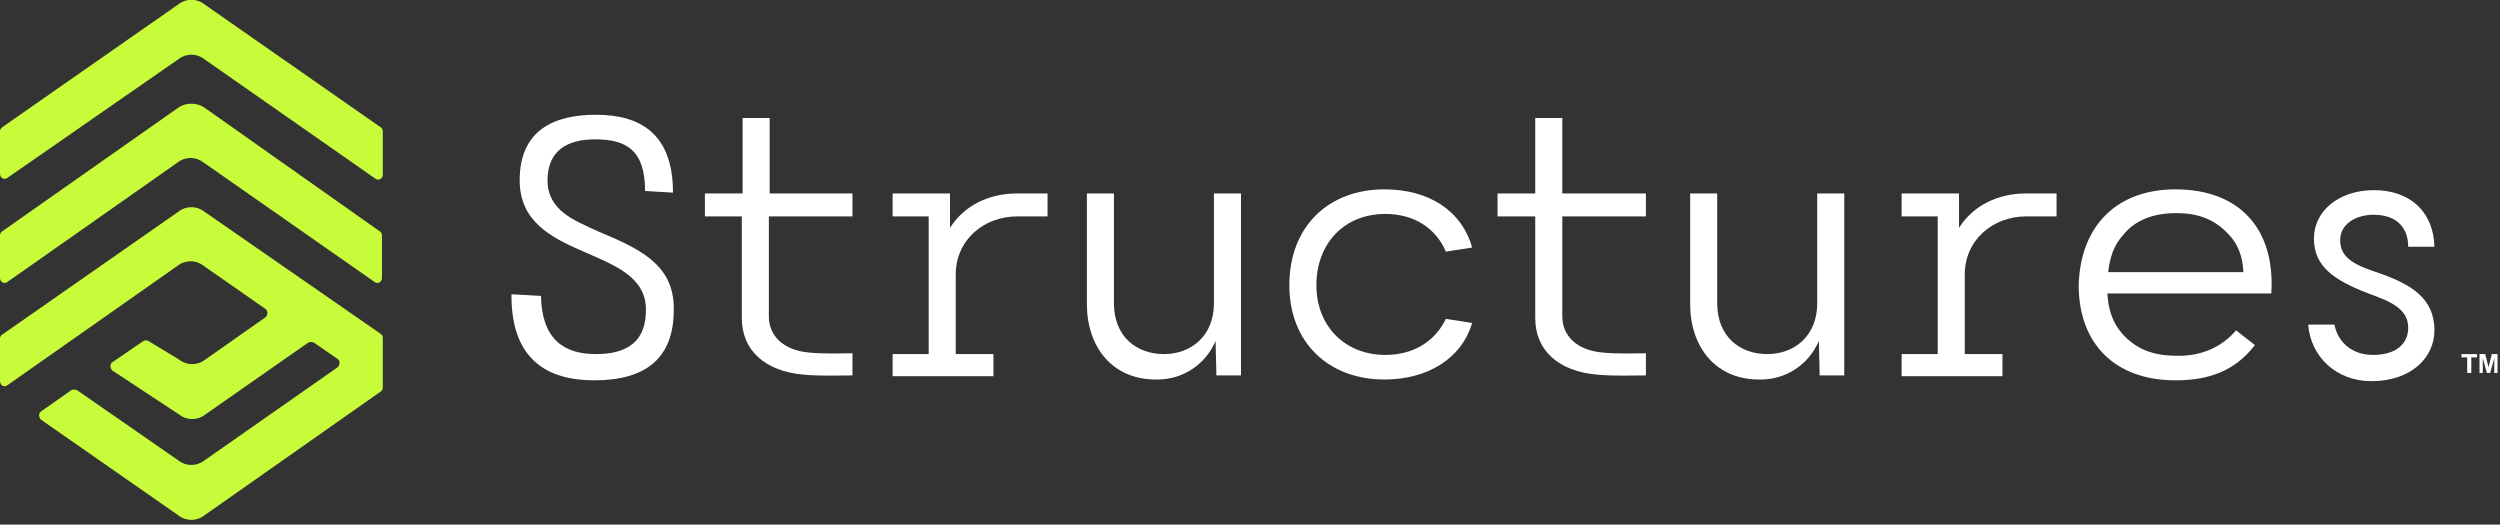 <svg width="305" height="64" viewBox="0 0 305 64" fill="none" xmlns="http://www.w3.org/2000/svg">
<rect x="0" y="0" width="305" height="64" fill="#333333" stroke="none"/>
<path d="M72.6 17C69.3 17 66.8 18.3 66.8 22C66.8 25.7 70.1 26.9 72.9 28.2C77.9 30.3 82.3 32.2 82.2 37.8C82.2 43.7 78.8 46.4 72.5 46.4C66.7 46.4 62.4 43.8 62.4 36.1V35.9L66 36.1C66.1 41.4 68.8 43.2 72.7 43.2C76.6 43.2 78.9 41.6 78.8 37.6C78.6 29.8 63.4 32 63.4 22C63.4 15.8 67.7 14 72.7 14C78.1 14 82 16.3 82.1 23.2V23.5L78.7 23.3C78.7 18.3 76.4 17 72.6 17Z" fill="white"/>
<path d="M90.6 23.6V14.4H93.9V23.6H104V26.4H93.8V38.6C93.8 41 95.6 42.7 98.6 43C100.4 43.2 102.6 43.1 104 43.1V45.8C102.4 45.8 100 45.9 98 45.7C93.4 45.3 90.5 42.8 90.5 38.8V26.4H86V23.6H90.6Z" fill="white"/>
<path d="M124.1 23.6H127.8V26.4H124.1C120 26.4 116.6 29.3 116.6 33.5V43.2H121.2V45.9H108.9V43.2H113.3V26.4H108.9V23.6H115.9V27.8C117.6 25.1 120.6 23.6 124.1 23.6Z" fill="white"/>
<path d="M151.3 45.8H148.4L148.3 41.6C147 44.6 144.2 46.3 141.2 46.3C135.7 46.4 132.6 42.3 132.6 37.1V23.6H135.9V37C135.9 41.1 138.7 43.2 142 43.2C145.3 43.2 148.1 41 148.1 37V23.6H151.4V45.8H151.3Z" fill="white"/>
<path d="M168.9 46.3C162.1 46.3 157.3 41.8 157.3 34.8C157.3 27.6 162.1 23.1 168.9 23.1C174.2 23.1 178.3 25.6 179.6 30.2L176.4 30.7C175.2 27.9 172.6 26.1 169 26.1C164 26.1 160.6 29.7 160.6 34.8C160.6 39.8 164.1 43.3 169 43.3C172.5 43.3 175.1 41.6 176.4 38.9L179.6 39.4C178.3 43.8 174.1 46.3 168.9 46.3Z" fill="white"/>
<path d="M187.3 23.6V14.4H190.6V23.6H200.8V26.4H190.6V38.6C190.6 41 192.4 42.7 195.4 43C197.2 43.2 199.4 43.1 200.8 43.1V45.8C199.2 45.8 196.8 45.9 194.8 45.7C190.2 45.3 187.3 42.8 187.3 38.8V26.4H182.7V23.6H187.3Z" fill="white"/>
<path d="M224.9 45.8H222L221.9 41.6C220.6 44.6 217.8 46.3 214.8 46.3C209.3 46.4 206.2 42.3 206.2 37.1V23.6H209.5V37C209.5 41.1 212.3 43.2 215.6 43.2C218.9 43.2 221.7 41 221.7 37V23.6H225V45.8H224.9Z" fill="white"/>
<path d="M247.2 23.6H250.9V26.4H247.2C243.1 26.4 239.7 29.3 239.7 33.5V43.2H244.3V45.9H232V43.2H236.4V26.4H232V23.6H239V27.8C240.7 25.1 243.7 23.6 247.2 23.6Z" fill="white"/>
<path d="M265.4 23.1C273.2 23.1 277.6 27.9 277.1 35.8H257.1C257.2 37.7 257.7 39.3 258.9 40.7C260.6 42.6 262.7 43.4 265.5 43.4C268.7 43.5 271.2 42.2 272.8 40.3L275.1 42.1C272.7 45.2 269.6 46.4 265.4 46.4C258 46.4 253.6 41.9 253.6 34.8C253.8 27.5 258.3 23.1 265.4 23.1ZM271.8 28.5C270.1 26.7 268.1 26 265.5 26C262.8 26 260.5 26.8 259 28.7C257.9 29.9 257.4 31.4 257.2 33.2H273.7C273.6 31.2 273 29.7 271.8 28.5Z" fill="white"/>
<path d="M289.5 43.3C292.5 43.3 293.8 41.8 293.8 40C293.8 37.7 291.7 36.8 289.2 35.9C284.7 34.2 282.3 32.5 282.3 29.1C282.3 25.7 285.4 23.2 289.6 23.2C294.2 23.2 296.9 26 297 30.1H293.8C293.8 27.6 292.2 26.2 289.6 26.2C287.3 26.2 285.5 27.4 285.5 29.3C285.5 31.6 287.5 32.4 290.2 33.3C294.2 34.7 297 36.4 297 40.3C297 43.6 294.2 46.5 289.3 46.5C285 46.5 281.9 43.5 281.6 39.6H284.8C285.2 41.7 286.9 43.3 289.5 43.3Z" fill="white"/>
<path d="M300.3 43.6H301V45.5H301.5V43.6H302.2V43.2H300.3V43.6Z" fill="white"/>
<path d="M303.6 44.8L303.2 43.2H302.5V45.5H302.9V43.7L303.4 45.5H303.8L304.3 43.7V45.5H304.7V43.2H304L303.6 44.8Z" fill="white"/>
<path d="M24.9 0.5C24 -0.2 22.7 -0.2 21.8 0.5L0.3 15.5C0.1 15.7 0 15.8 0 16V21.2C0 21.7 0.5 22 0.9 21.7L21.8 7.2C22.7 6.5 24 6.5 24.9 7.2L45.8 21.8C46.2 22.1 46.7 21.8 46.7 21.3V16C46.7 15.8 46.6 15.6 46.4 15.5L24.9 0.5Z" fill="#C8FB39"/>
<path d="M21.8 13.1L0.3 28.2C0.1 28.3 0 28.5 0 28.7V33.9C0 34.4 0.5 34.7 0.9 34.4L21.7 19.8C22.6 19.1 23.9 19.1 24.8 19.8L45.7 34.4C46.1 34.7 46.6 34.4 46.6 33.9V28.7C46.6 28.5 46.5 28.3 46.3 28.2L24.9 13.1C24 12.5 22.7 12.5 21.8 13.1Z" fill="#C8FB39"/>
<path d="M24.9 25.8C24 25.1 22.7 25.1 21.8 25.8L0.3 40.8C0.1 40.9 0 41.1 0 41.3V46.5C0 47 0.5 47.3 0.9 47L21.7 32.4C22.6 31.7 23.9 31.7 24.8 32.4L32.4 37.7C32.7 37.9 32.7 38.4 32.4 38.7L25 43.9C24.1 44.6 22.8 44.6 21.9 43.9L18.1 41.6C17.9 41.5 17.6 41.5 17.5 41.6L13.7 44.2C13.4 44.4 13.4 44.9 13.7 45.2L21.9 50.6C22.8 51.3 24.1 51.3 25 50.6L37.6 41.8C37.8 41.7 38.1 41.7 38.3 41.8L41.2 43.8C41.5 44 41.5 44.5 41.2 44.8L24.9 56.2C24 56.9 22.7 56.9 21.8 56.2L9.4 47.6C9.2 47.5 8.9 47.5 8.7 47.6L5 50.2C4.7 50.4 4.7 50.9 5 51.2L21.8 62.9C22.7 63.6 24 63.6 24.9 62.9L46.4 47.8C46.6 47.7 46.7 47.5 46.7 47.3V41.2C46.7 41 46.6 40.8 46.4 40.7L24.9 25.8Z" fill="#C8FB39"/>
</svg>
